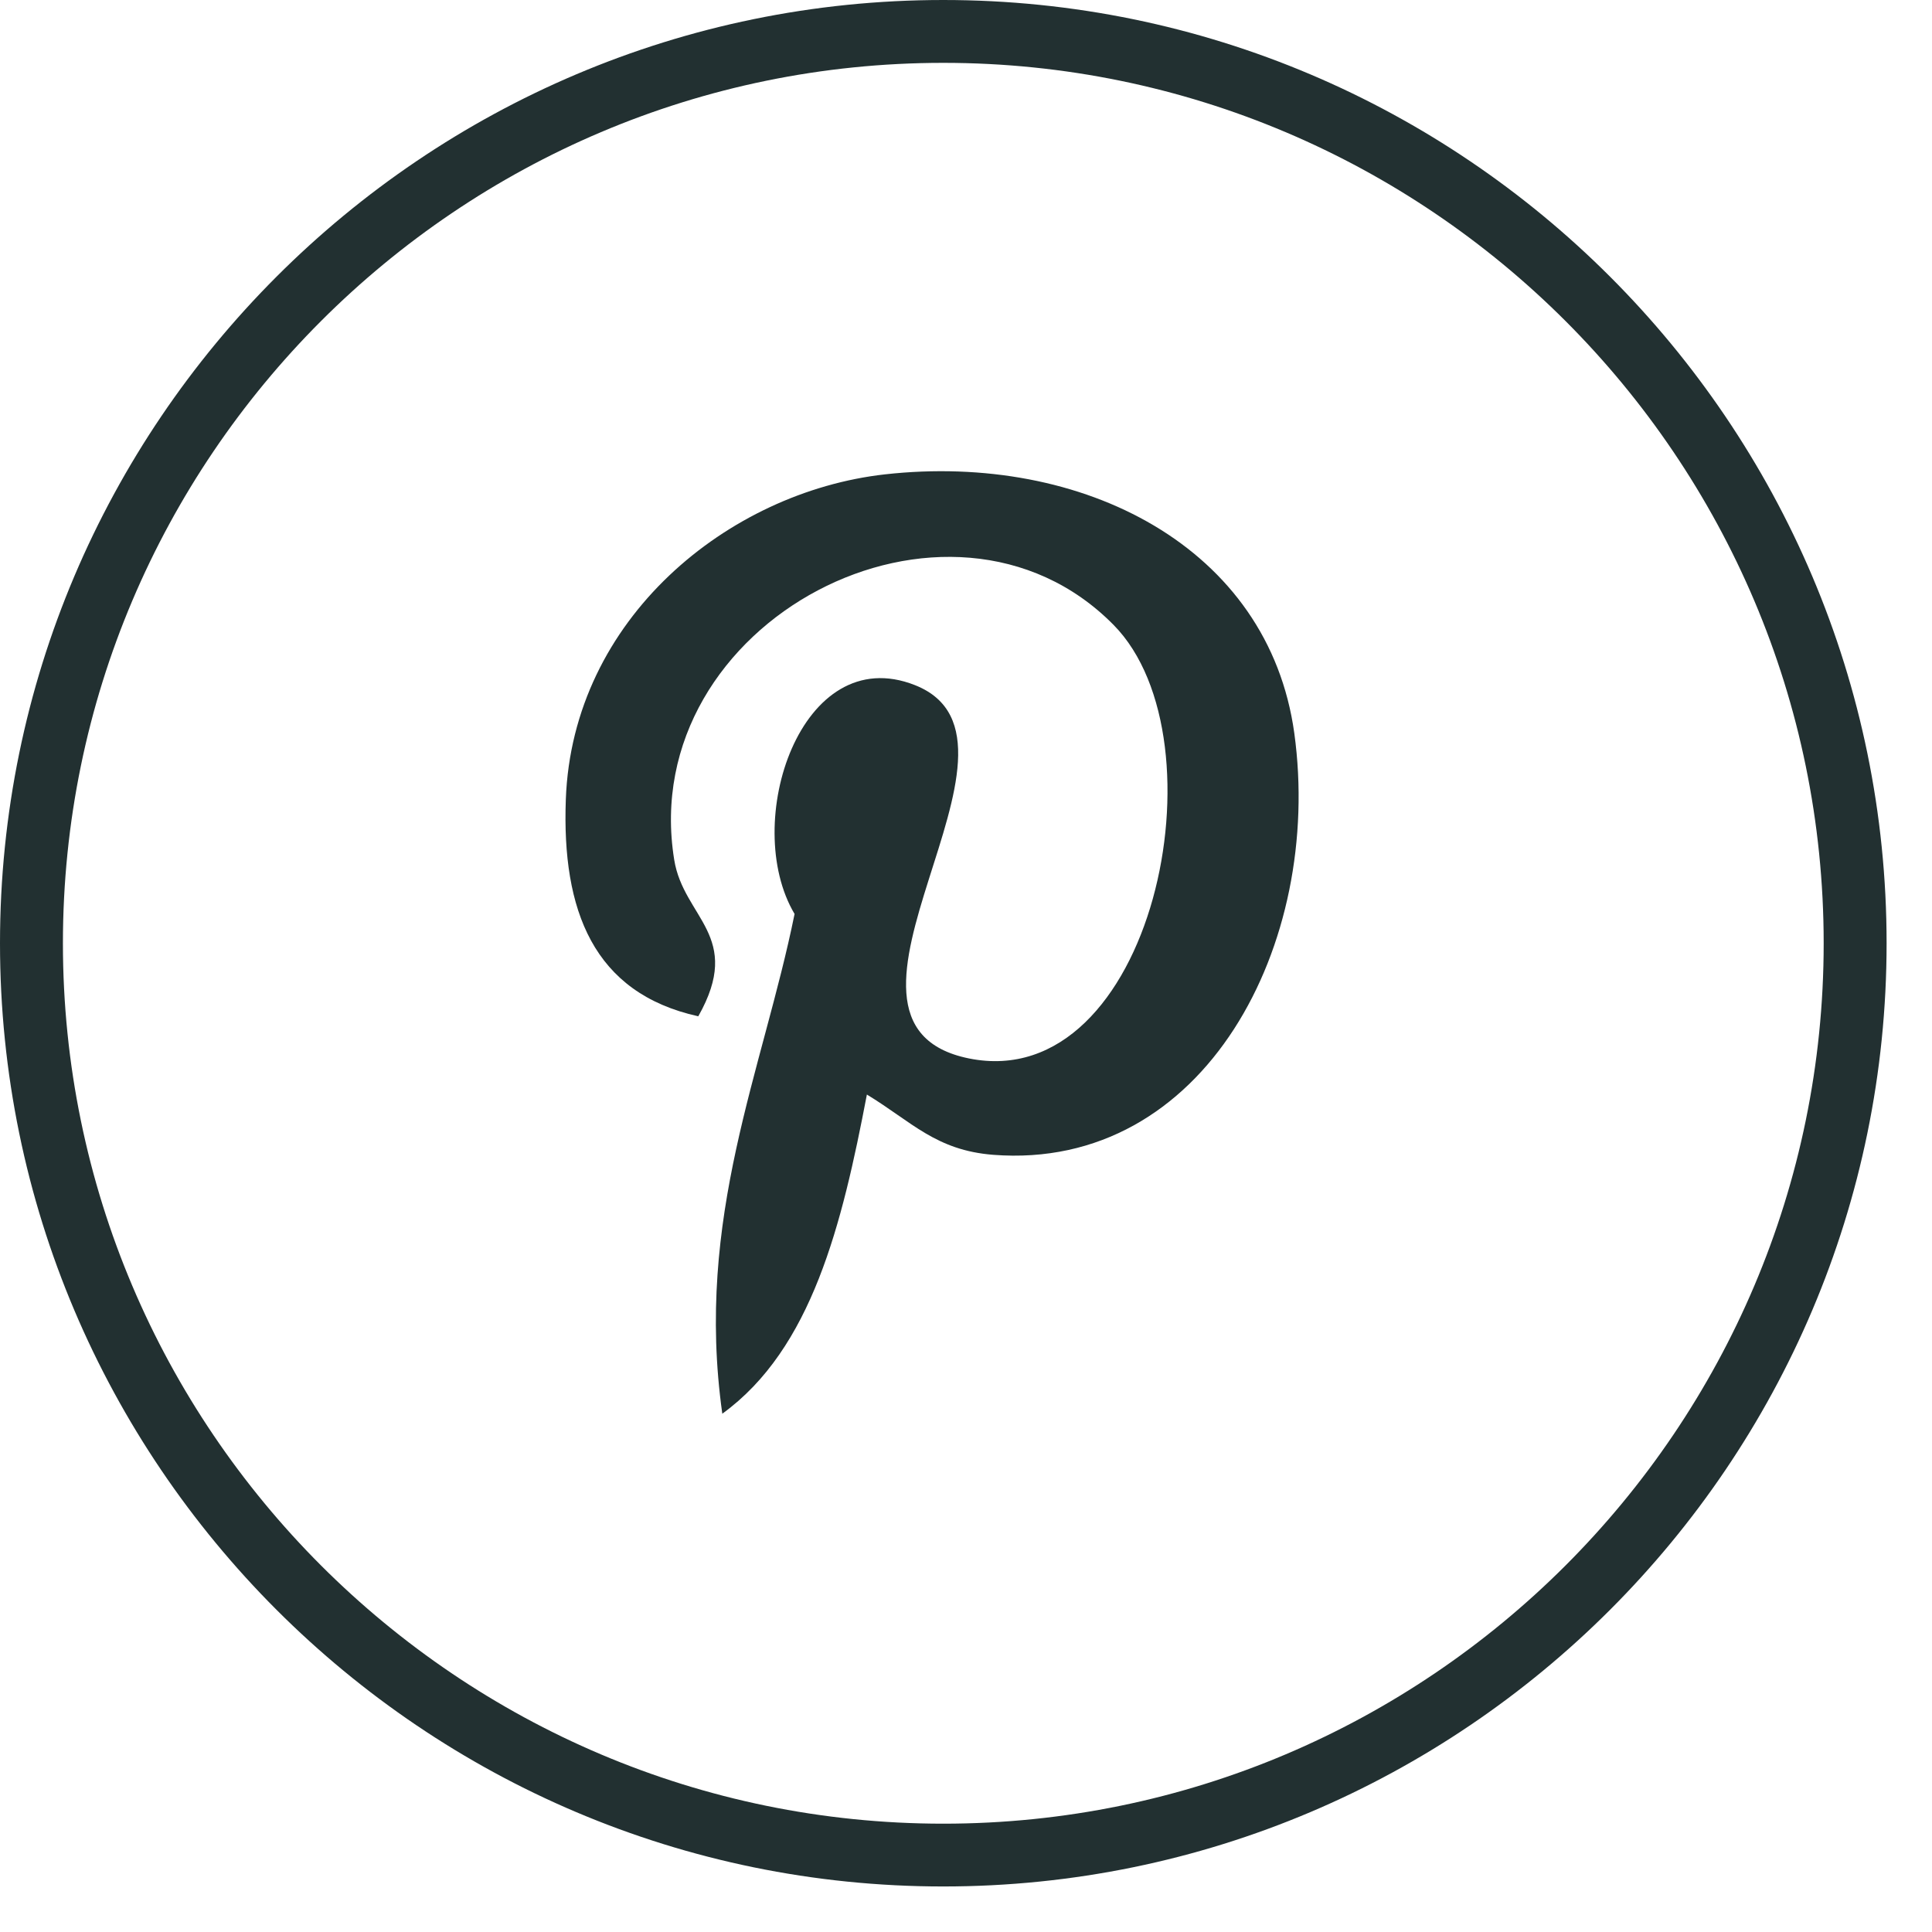<svg xmlns="http://www.w3.org/2000/svg" width="30" height="30" viewBox="0 0 30 30">
  <g fill="#223031" fill-rule="evenodd">
    <path d="M14.647,0 C6.572,0 0,6.57 0,14.647 C0,22.723 6.572,29.293 14.647,29.293 C22.723,29.293 29.295,22.723 29.295,14.647 C29.295,6.57 22.723,0 14.647,0 L14.647,0 Z M14.647,28.318 C7.11,28.318 0.977,22.185 0.977,14.647 C0.977,7.109 7.11,0.976 14.647,0.976 C22.185,0.976 28.318,7.109 28.318,14.647 C28.318,22.185 22.185,28.318 14.647,28.318 L14.647,28.318 Z"/>
    <path d="M13.461,16.996 C13.076,19.011 12.607,20.943 11.216,21.952 C10.787,18.906 11.846,16.62 12.338,14.192 C11.499,12.78 12.439,9.939 14.208,10.639 C16.385,11.5 12.323,15.887 15.049,16.436 C17.896,17.007 19.058,11.497 17.293,9.705 C14.743,7.116 9.869,9.644 10.469,13.35 C10.614,14.256 11.55,14.531 10.843,15.781 C9.21,15.42 8.723,14.132 8.786,12.415 C8.887,9.605 11.309,7.639 13.74,7.366 C16.814,7.022 19.699,8.495 20.098,11.386 C20.547,14.651 18.711,18.186 15.423,17.932 C14.532,17.862 14.159,17.42 13.461,16.996 L13.461,16.996 Z"/>
  </g>
</svg>
